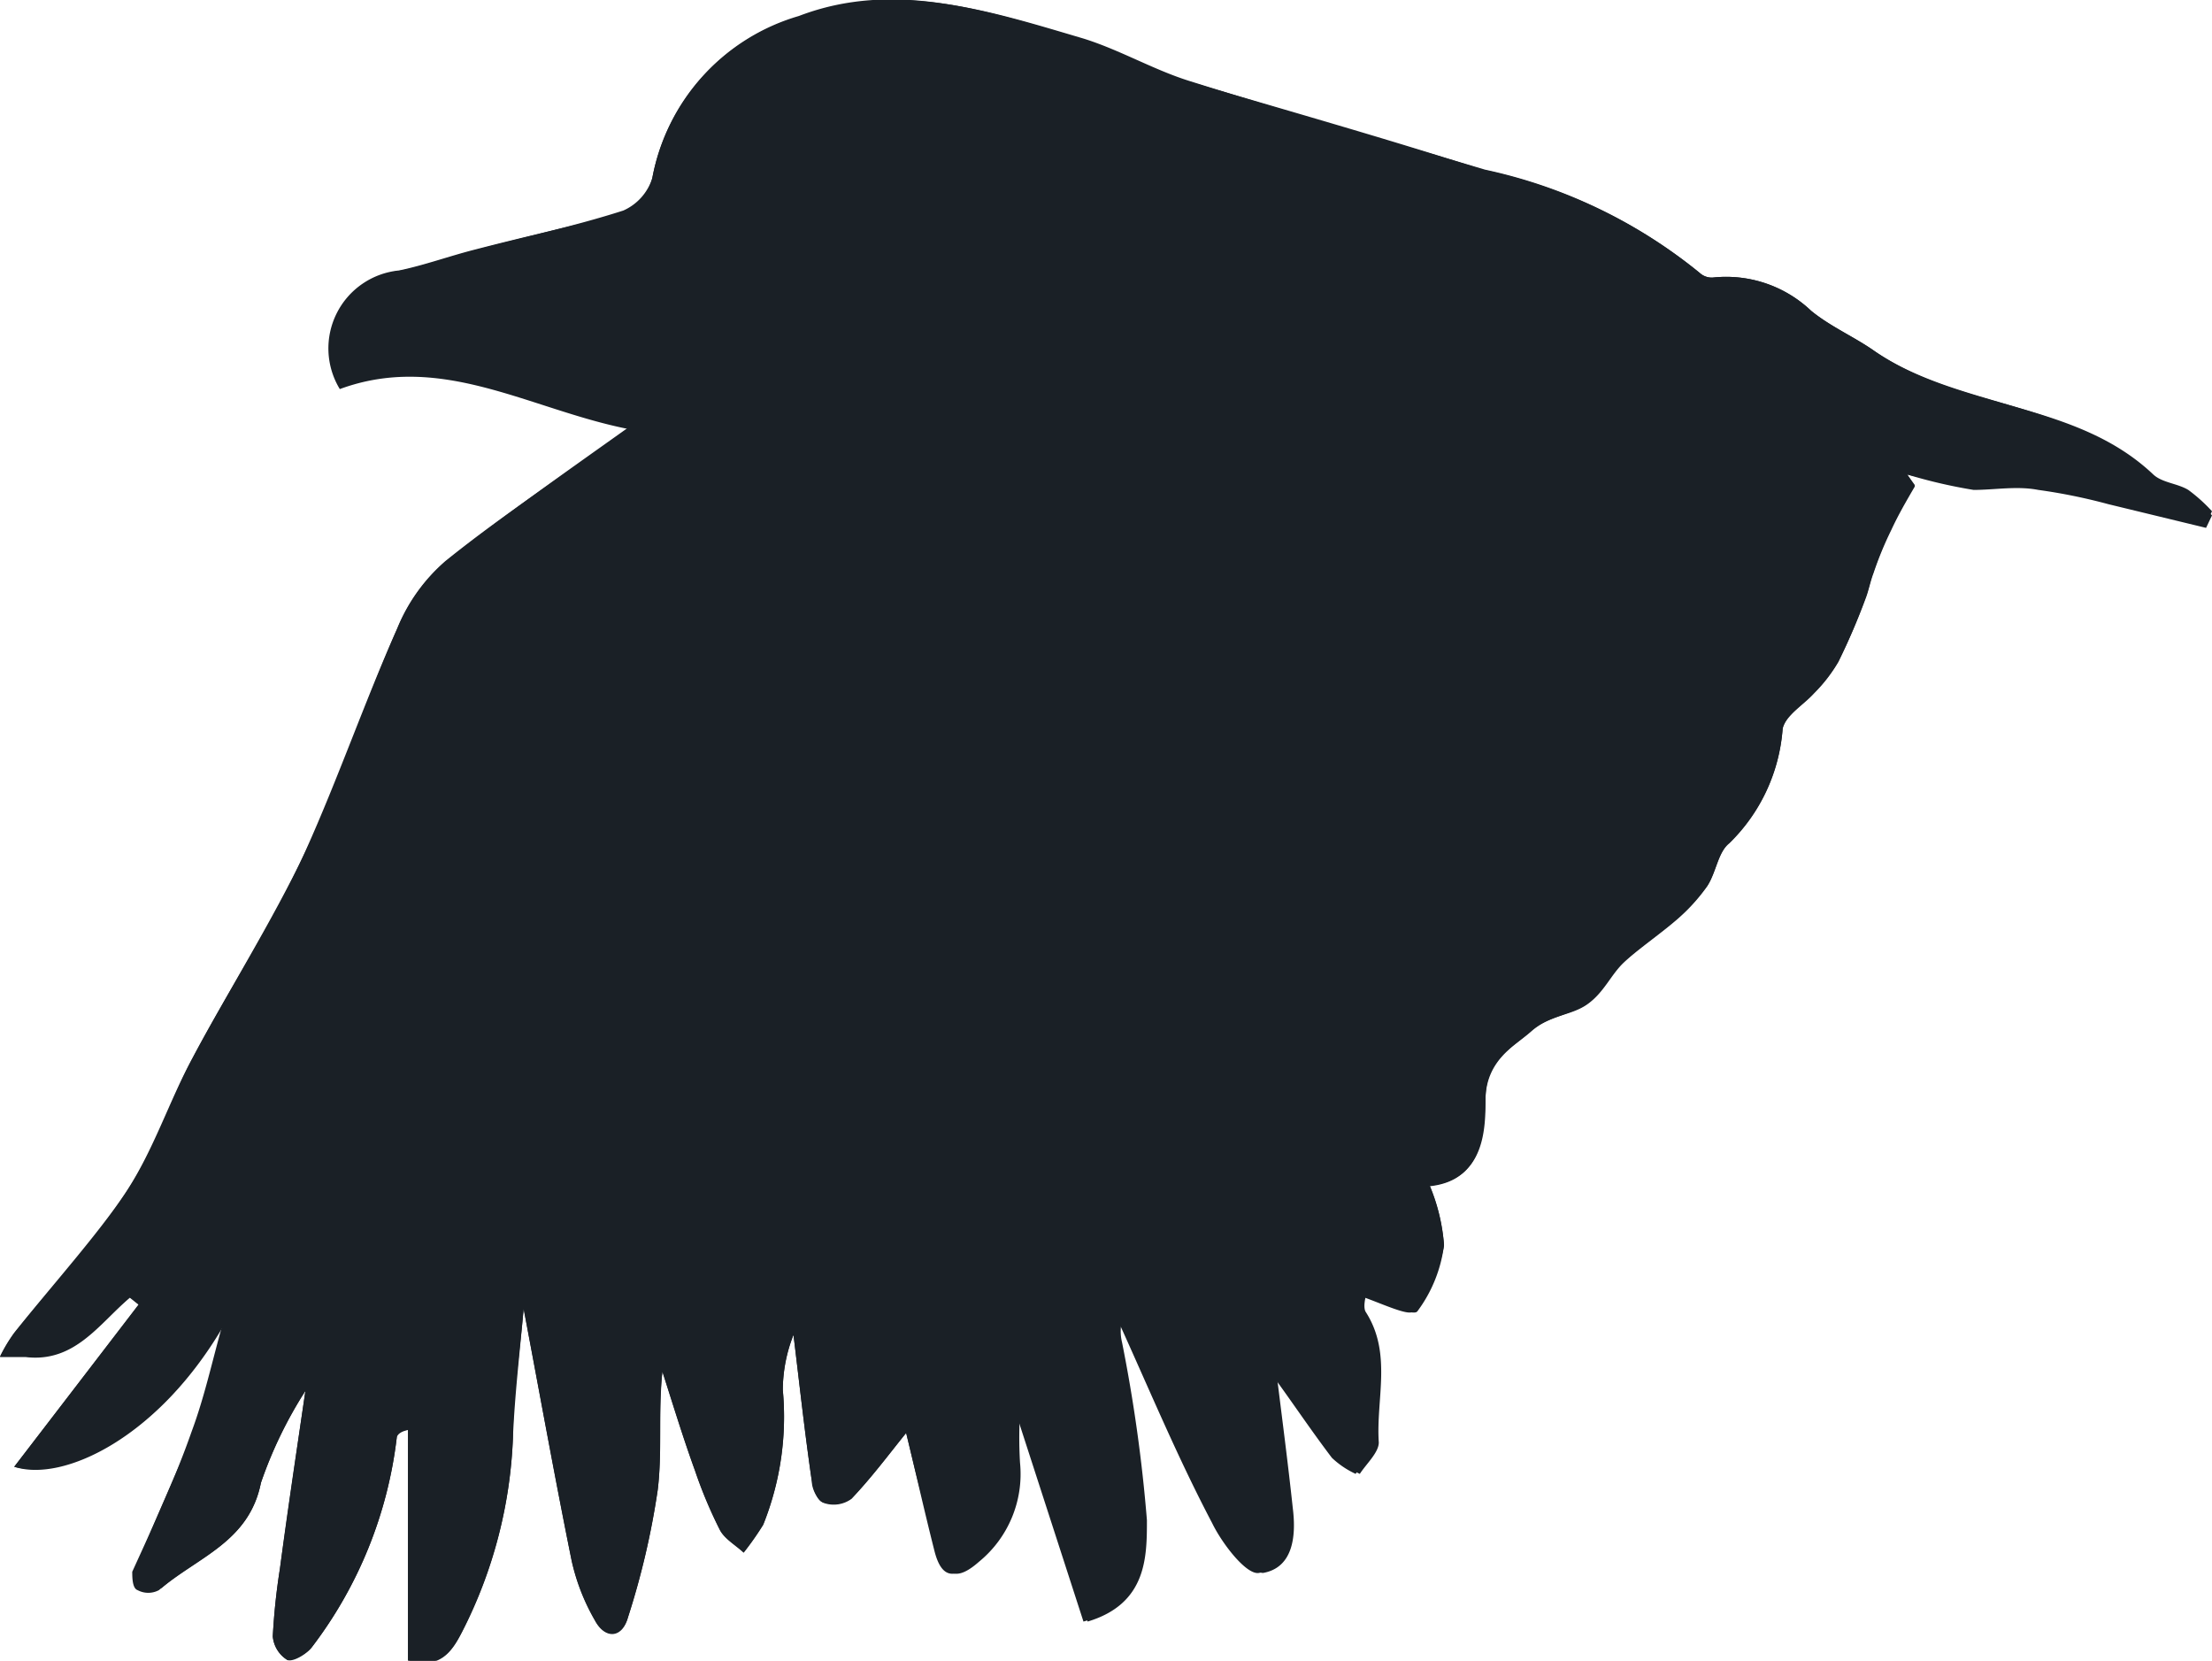 <svg xmlns="http://www.w3.org/2000/svg" viewBox="0 0 37.3 28"><defs><style>.cls-1{fill:#1a2026;}</style></defs><g id="Layer_2" data-name="Layer 2"><g id="Layer_1-2" data-name="Layer 1"><path class="cls-1" d="M15.28,24.16c-.29.35-.58.75-.92,1.1a.51.51,0,0,1-.47.07c-.1,0-.18-.23-.2-.36-.12-.82-.21-1.65-.31-2.47a2.56,2.56,0,0,0-.18.93,4.88,4.88,0,0,1-.33,2.27,5,5,0,0,1-.33.47c-.14-.13-.32-.23-.4-.38a7.67,7.67,0,0,1-.42-1c-.2-.55-.37-1.11-.55-1.67-.07.69,0,1.38-.08,2a13.28,13.28,0,0,1-.5,2.14c-.1.36-.39.37-.56.05a3.54,3.54,0,0,1-.39-1c-.28-1.38-.53-2.77-.81-4.25-.07.79-.15,1.47-.18,2.16a7.84,7.84,0,0,1-.86,3.29c-.17.33-.37.63-.91.48V24.11c-.14,0-.19.08-.19.13a7.22,7.22,0,0,1-1.43,3.53c-.09.12-.31.25-.41.22a.52.52,0,0,1-.25-.4,11,11,0,0,1,.12-1.14c.13-.95.27-1.9.43-3A7.2,7.2,0,0,0,4.4,25c-.2,1-1.06,1.24-1.67,1.77a.38.38,0,0,1-.36,0c-.07,0-.12-.22-.09-.31.31-.79.67-1.56,1-2.36.22-.59.35-1.2.52-1.8C2.69,24.24,1.06,25,.24,24.73L2.34,22l-.15-.12c-.52.44-.93,1.1-1.76,1l-.43,0a2.65,2.65,0,0,1,.24-.4c.63-.79,1.34-1.54,1.89-2.38s.72-1.52,1.12-2.26c.62-1.17,1.33-2.29,1.9-3.48s1-2.52,1.55-3.76a3,3,0,0,1,.81-1.13c1-.79,2-1.49,3.11-2.28C9,6.85,7.48,5.88,5.77,6.51a1.32,1.32,0,0,1,1-1.95c.43-.09.84-.24,1.27-.35.82-.22,1.66-.4,2.47-.66A.89.89,0,0,0,11,3,3.51,3.51,0,0,1,13.51.27c1.62-.6,3.2-.08,4.76.38.61.19,1.17.52,1.77.71,1.65.52,3.32,1,5,1.5A8.56,8.56,0,0,1,28.66,4.6a.3.3,0,0,0,.22.08,2.08,2.08,0,0,1,1.66.56c.33.27.73.44,1.07.68,1.44,1,3.38.83,4.7,2.08.15.14.41.15.59.26a2.71,2.71,0,0,1,.4.36l-.1.21-1.65-.4a9.49,9.49,0,0,0-1.18-.24c-.36,0-.73.07-1.09,0A8.66,8.66,0,0,1,32.16,8l.13.2c-.14.24-.28.48-.4.74a5.88,5.88,0,0,0-.3.73c-.05.13-.08.29-.13.42A10.46,10.46,0,0,1,31,11.15a2.6,2.6,0,0,1-.41.53c-.18.2-.48.37-.53.6a3,3,0,0,1-.9,1.93c-.19.15-.22.49-.37.72a3.12,3.12,0,0,1-.52.57c-.29.25-.61.46-.89.72s-.36.52-.61.7-.7.23-.95.46-.75.48-.77,1.13c0,.5,0,1.38-.94,1.48a3.21,3.21,0,0,1,.24,1,2.35,2.35,0,0,1-.45,1.12c-.07.09-.57-.15-.87-.25,0,0-.05.18,0,.26.45.7.17,1.47.22,2.2,0,.17-.21.36-.32.53a1.48,1.48,0,0,1-.4-.27c-.36-.46-.68-.94-1-1.39.09.73.19,1.49.27,2.24.06.48,0,1-.5,1.09-.21,0-.62-.49-.79-.84-.57-1.12-1.07-2.28-1.59-3.42a.79.79,0,0,0,0,.37,26,26,0,0,1,.42,3c0,.62,0,1.41-1,1.71l-1.14-3.52a7.18,7.18,0,0,0,0,.84,1.91,1.91,0,0,1-.69,1.67c-.34.3-.56.29-.68-.17C15.59,25.49,15.44,24.82,15.28,24.16Z"/><path class="cls-1" d="M15.28,24.16c.16.66.31,1.33.48,2,.12.46.34.47.68.17a1.91,1.91,0,0,0,.69-1.67,7.18,7.18,0,0,1,0-.84l1.14,3.52c1.06-.3,1.06-1.09,1-1.71a26,26,0,0,0-.42-3,.79.79,0,0,1,0-.37c.52,1.14,1,2.3,1.59,3.42.17.35.58.88.79.84.46-.08.56-.61.5-1.09-.08-.75-.18-1.51-.27-2.24.33.45.65.93,1,1.39a1.48,1.48,0,0,0,.4.27c.11-.17.33-.36.32-.53-.05-.73.23-1.5-.22-2.2-.05-.08,0-.23,0-.26.3.1.8.34.87.25A2.35,2.35,0,0,0,24.35,21a3.21,3.21,0,0,0-.24-1c.94-.1.91-1,.94-1.48,0-.65.44-.84.77-1.13s.67-.26.95-.46.39-.49.61-.7.6-.47.89-.72a3.12,3.12,0,0,0,.52-.57c.15-.23.18-.57.37-.72a3,3,0,0,0,.9-1.93c.05-.23.35-.4.53-.6a2.6,2.6,0,0,0,.41-.53,10.46,10.46,0,0,0,.46-1.09c.05-.13.08-.29.13-.42a5.88,5.88,0,0,1,.3-.73c.12-.26.26-.5.4-.74L32.16,8a8.66,8.66,0,0,0,1.12.26c.36,0,.73-.07,1.09,0a9.49,9.49,0,0,1,1.18.24l1.65.4.1-.21a2.71,2.71,0,0,0-.4-.36c-.18-.11-.44-.12-.59-.26C35,6.75,33.05,6.9,31.61,5.92c-.34-.24-.74-.41-1.07-.68a2.08,2.08,0,0,0-1.66-.56.3.3,0,0,1-.22-.08A8.56,8.56,0,0,0,25,2.86c-1.64-.53-3.31-1-5-1.5-.6-.19-1.16-.52-1.77-.71-1.56-.46-3.14-1-4.76-.38A3.51,3.51,0,0,0,11,3a.89.89,0,0,1-.5.6C9.65,3.81,8.81,4,8,4.21c-.43.11-.84.26-1.27.35a1.32,1.32,0,0,0-1,2c1.71-.63,3.2.34,4.85.67C9.53,8,8.49,8.67,7.51,9.46a3,3,0,0,0-.81,1.13c-.55,1.24-1,2.54-1.55,3.76s-1.28,2.31-1.9,3.48c-.4.74-.66,1.56-1.12,2.26S.87,21.68.24,22.47a2.65,2.65,0,0,0-.24.4l.43,0c.83.09,1.24-.57,1.76-1l.15.12L.24,24.73c.82.22,2.45-.49,3.51-2.39-.17.6-.3,1.21-.52,1.8-.28.8-.64,1.57-1,2.36,0,.09,0,.28.09.31a.38.38,0,0,0,.36,0C3.34,26.25,4.2,26,4.4,25a7.2,7.2,0,0,1,.75-1.55c-.16,1.09-.3,2-.43,3a11,11,0,0,0-.12,1.14.52.52,0,0,0,.25.4c.1,0,.32-.1.41-.22a7.22,7.22,0,0,0,1.43-3.53s0-.09.19-.13V28c.54.15.74-.15.91-.48a7.84,7.84,0,0,0,.86-3.29c0-.69.11-1.37.18-2.16.28,1.48.53,2.87.81,4.25a3.54,3.54,0,0,0,.39,1c.17.32.46.31.56-.05a13.28,13.28,0,0,0,.5-2.14c.08-.66,0-1.35.08-2,.18.56.35,1.12.55,1.67a7.67,7.67,0,0,0,.42,1c.08.15.26.25.4.38a5,5,0,0,0,.33-.47,4.88,4.88,0,0,0,.33-2.27,2.56,2.56,0,0,1,.18-.93c.1.82.19,1.65.31,2.47,0,.13.1.32.2.36a.51.51,0,0,0,.47-.07C14.7,24.91,15,24.51,15.28,24.16Z"/></g></g></svg>